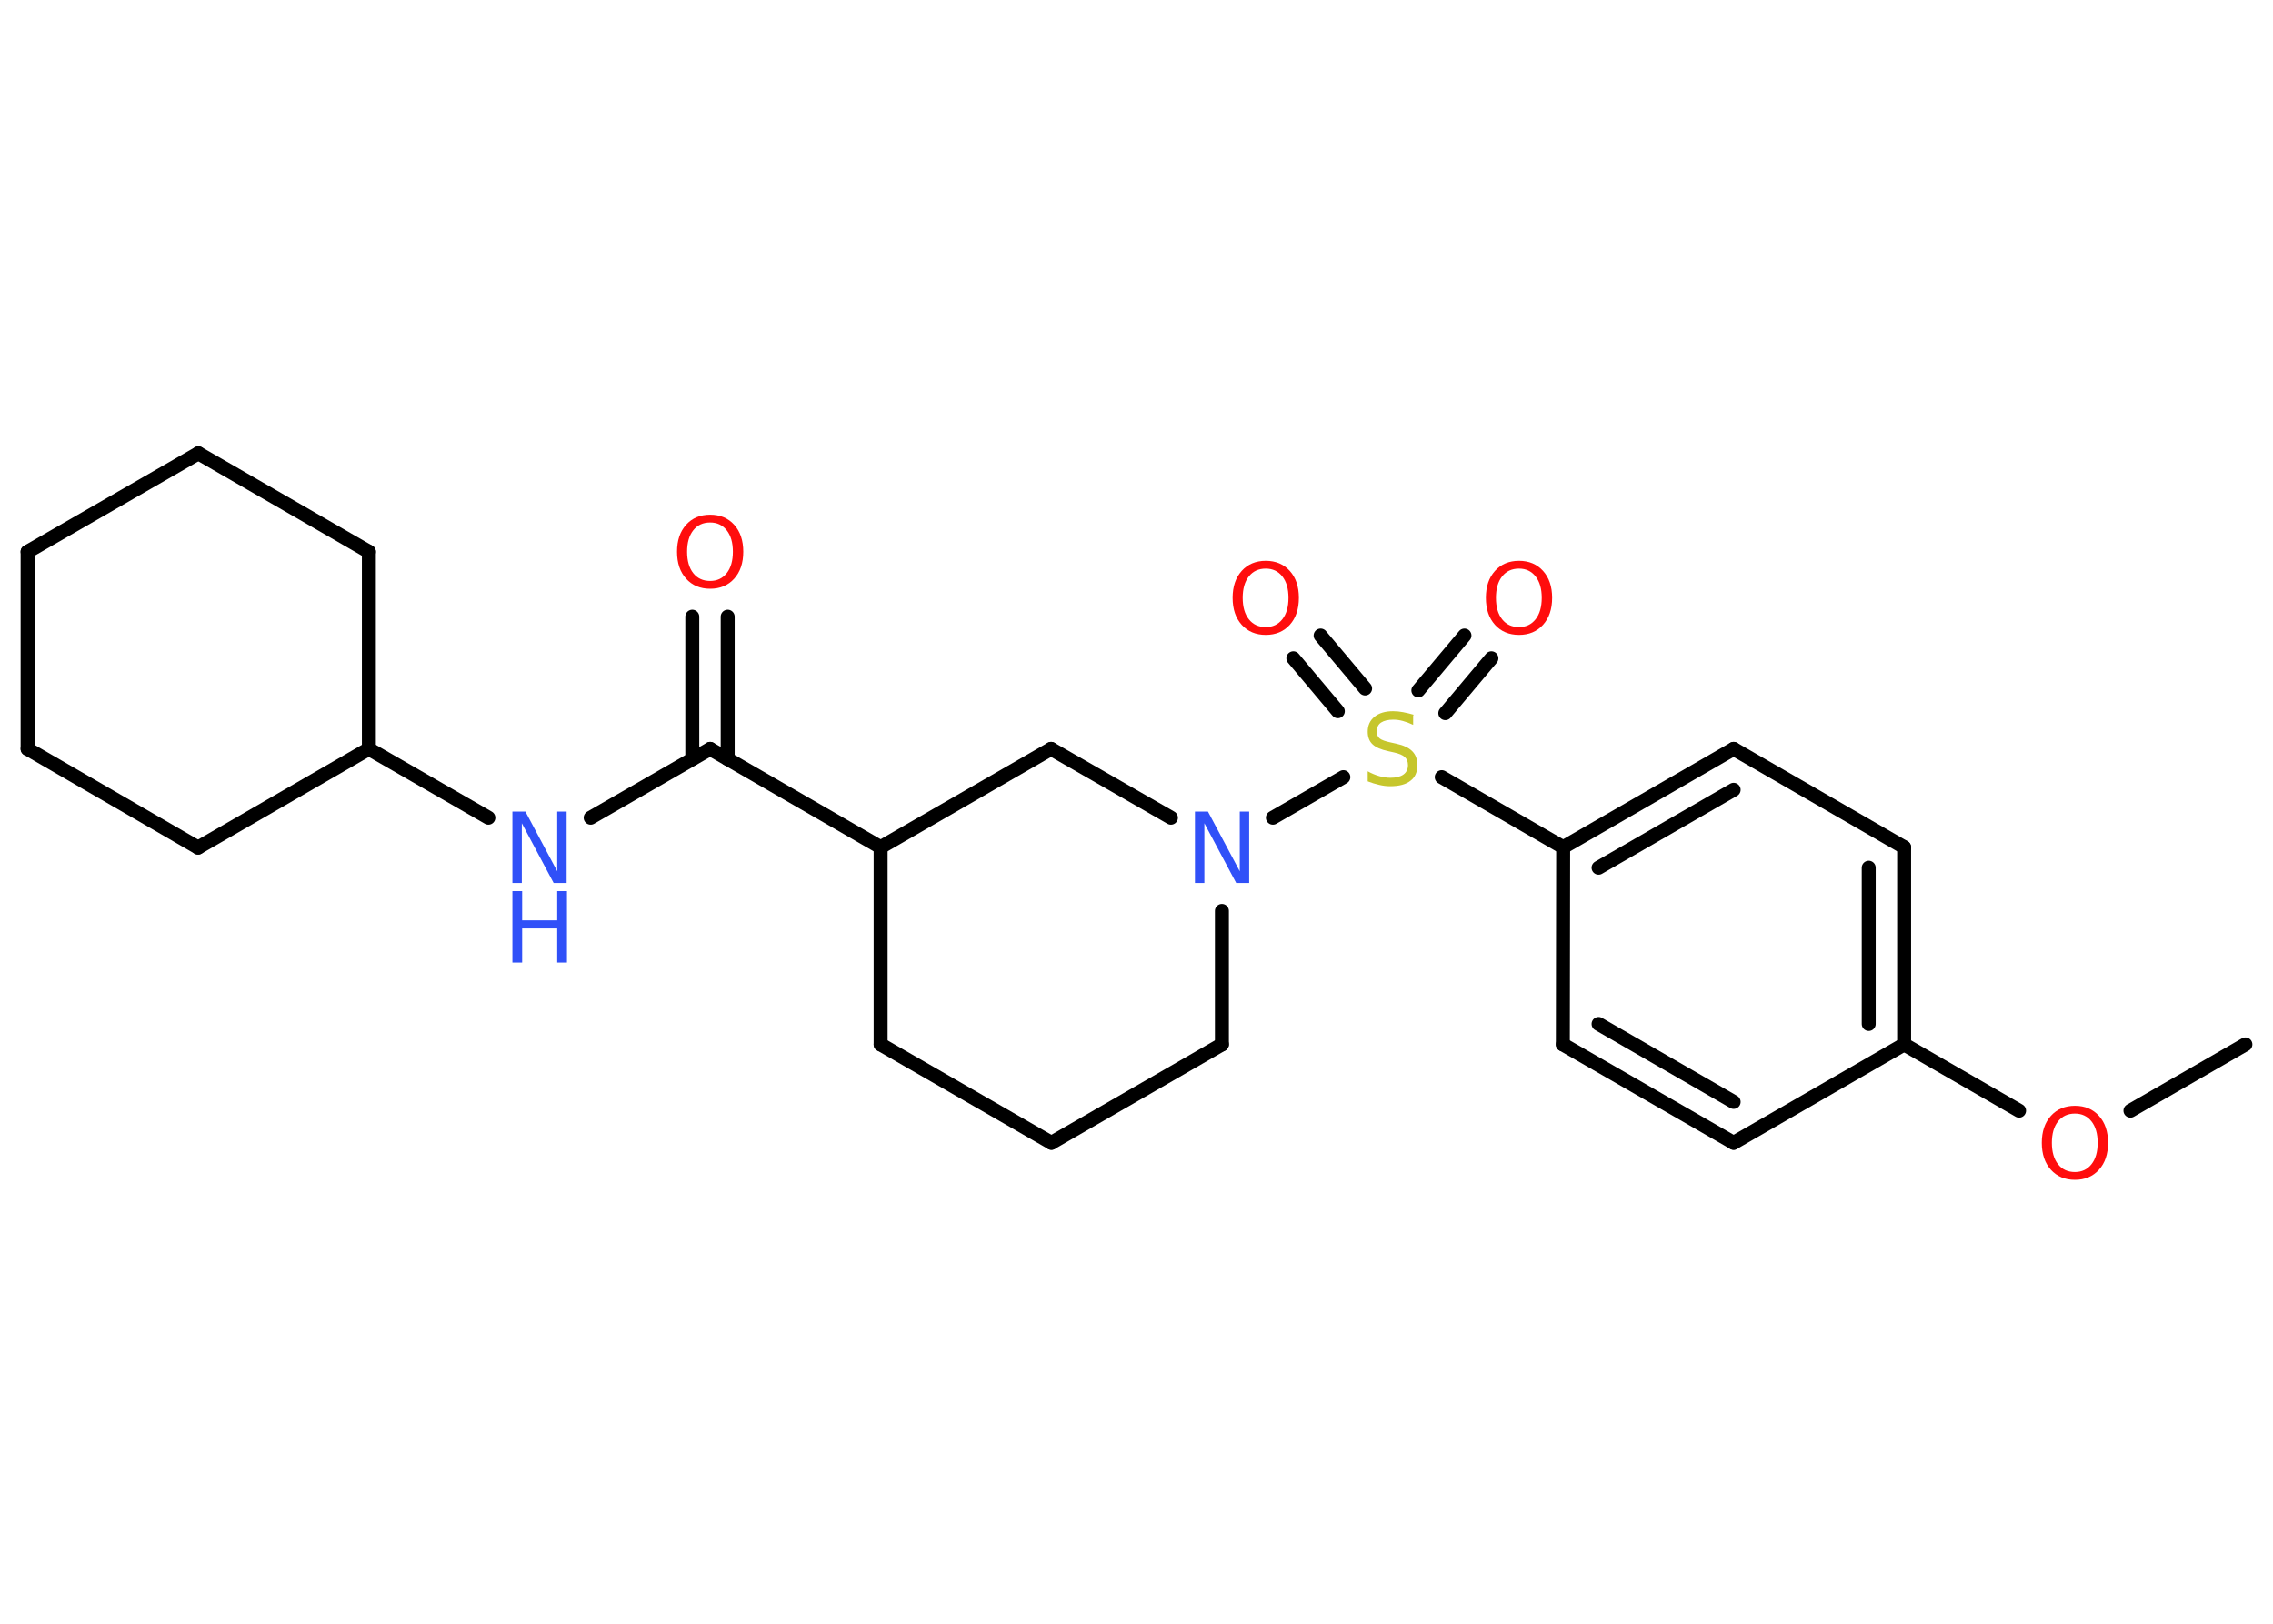 <?xml version='1.0' encoding='UTF-8'?>
<!DOCTYPE svg PUBLIC "-//W3C//DTD SVG 1.1//EN" "http://www.w3.org/Graphics/SVG/1.1/DTD/svg11.dtd">
<svg version='1.2' xmlns='http://www.w3.org/2000/svg' xmlns:xlink='http://www.w3.org/1999/xlink' width='70.0mm' height='50.0mm' viewBox='0 0 70.0 50.0'>
  <desc>Generated by the Chemistry Development Kit (http://github.com/cdk)</desc>
  <g stroke-linecap='round' stroke-linejoin='round' stroke='#000000' stroke-width='.43' fill='#FF0D0D'>
    <rect x='.0' y='.0' width='70.0' height='50.0' fill='#FFFFFF' stroke='none'/>
    <g id='mol1' class='mol'>
      <line id='mol1bnd1' class='bond' x1='69.15' y1='32.16' x2='65.61' y2='34.2'/>
      <line id='mol1bnd2' class='bond' x1='62.18' y1='34.2' x2='58.64' y2='32.16'/>
      <g id='mol1bnd3' class='bond'>
        <line x1='58.64' y1='32.16' x2='58.64' y2='26.09'/>
        <line x1='57.55' y1='31.53' x2='57.55' y2='26.72'/>
      </g>
      <line id='mol1bnd4' class='bond' x1='58.64' y1='26.09' x2='53.39' y2='23.06'/>
      <g id='mol1bnd5' class='bond'>
        <line x1='53.39' y1='23.06' x2='48.14' y2='26.09'/>
        <line x1='53.39' y1='24.32' x2='49.23' y2='26.72'/>
      </g>
      <line id='mol1bnd6' class='bond' x1='48.14' y1='26.09' x2='44.4' y2='23.93'/>
      <g id='mol1bnd7' class='bond'>
        <line x1='43.68' y1='21.26' x2='45.1' y2='19.57'/>
        <line x1='44.51' y1='21.96' x2='45.93' y2='20.27'/>
      </g>
      <g id='mol1bnd8' class='bond'>
        <line x1='41.2' y1='21.9' x2='39.83' y2='20.27'/>
        <line x1='42.04' y1='21.2' x2='40.67' y2='19.57'/>
      </g>
      <line id='mol1bnd9' class='bond' x1='41.37' y1='23.93' x2='39.2' y2='25.18'/>
      <line id='mol1bnd10' class='bond' x1='37.63' y1='28.05' x2='37.63' y2='32.16'/>
      <line id='mol1bnd11' class='bond' x1='37.63' y1='32.16' x2='32.38' y2='35.19'/>
      <line id='mol1bnd12' class='bond' x1='32.38' y1='35.19' x2='27.12' y2='32.16'/>
      <line id='mol1bnd13' class='bond' x1='27.12' y1='32.16' x2='27.12' y2='26.09'/>
      <line id='mol1bnd14' class='bond' x1='27.12' y1='26.09' x2='21.87' y2='23.06'/>
      <g id='mol1bnd15' class='bond'>
        <line x1='21.32' y1='23.37' x2='21.32' y2='18.99'/>
        <line x1='22.41' y1='23.37' x2='22.41' y2='18.99'/>
      </g>
      <line id='mol1bnd16' class='bond' x1='21.87' y1='23.06' x2='18.19' y2='25.18'/>
      <line id='mol1bnd17' class='bond' x1='15.04' y1='25.18' x2='11.36' y2='23.06'/>
      <line id='mol1bnd18' class='bond' x1='11.36' y1='23.06' x2='11.36' y2='16.99'/>
      <line id='mol1bnd19' class='bond' x1='11.36' y1='16.99' x2='6.11' y2='13.96'/>
      <line id='mol1bnd20' class='bond' x1='6.11' y1='13.96' x2='.85' y2='16.99'/>
      <line id='mol1bnd21' class='bond' x1='.85' y1='16.99' x2='.85' y2='23.06'/>
      <line id='mol1bnd22' class='bond' x1='.85' y1='23.06' x2='6.1' y2='26.1'/>
      <line id='mol1bnd23' class='bond' x1='11.36' y1='23.06' x2='6.1' y2='26.1'/>
      <line id='mol1bnd24' class='bond' x1='27.12' y1='26.09' x2='32.37' y2='23.06'/>
      <line id='mol1bnd25' class='bond' x1='36.06' y1='25.18' x2='32.37' y2='23.06'/>
      <line id='mol1bnd26' class='bond' x1='48.14' y1='26.09' x2='48.13' y2='32.16'/>
      <g id='mol1bnd27' class='bond'>
        <line x1='48.13' y1='32.16' x2='53.39' y2='35.19'/>
        <line x1='49.23' y1='31.53' x2='53.39' y2='33.93'/>
      </g>
      <line id='mol1bnd28' class='bond' x1='58.64' y1='32.16' x2='53.39' y2='35.19'/>
      <path id='mol1atm2' class='atom' d='M63.9 34.29q-.33 .0 -.52 .24q-.19 .24 -.19 .66q.0 .42 .19 .66q.19 .24 .52 .24q.32 .0 .51 -.24q.19 -.24 .19 -.66q.0 -.42 -.19 -.66q-.19 -.24 -.51 -.24zM63.9 34.05q.46 .0 .74 .31q.28 .31 .28 .83q.0 .52 -.28 .83q-.28 .31 -.74 .31q-.46 .0 -.74 -.31q-.28 -.31 -.28 -.83q.0 -.52 .28 -.83q.28 -.31 .74 -.31z' stroke='none'/>
      <path id='mol1atm7' class='atom' d='M43.52 22.03v.29q-.17 -.08 -.32 -.12q-.15 -.04 -.29 -.04q-.24 .0 -.38 .09q-.13 .09 -.13 .27q.0 .15 .09 .22q.09 .07 .33 .12l.18 .04q.33 .07 .49 .23q.16 .16 .16 .43q.0 .32 -.21 .48q-.21 .17 -.63 .17q-.16 .0 -.33 -.04q-.18 -.04 -.36 -.11v-.31q.18 .1 .36 .15q.17 .05 .34 .05q.26 .0 .4 -.1q.14 -.1 .14 -.29q.0 -.16 -.1 -.25q-.1 -.09 -.33 -.14l-.18 -.04q-.33 -.07 -.48 -.21q-.15 -.14 -.15 -.39q.0 -.29 .21 -.46q.21 -.17 .57 -.17q.15 .0 .31 .03q.16 .03 .33 .08z' stroke='none' fill='#C6C62C'/>
      <path id='mol1atm8' class='atom' d='M46.78 17.51q-.33 .0 -.52 .24q-.19 .24 -.19 .66q.0 .42 .19 .66q.19 .24 .52 .24q.32 .0 .51 -.24q.19 -.24 .19 -.66q.0 -.42 -.19 -.66q-.19 -.24 -.51 -.24zM46.78 17.27q.46 .0 .74 .31q.28 .31 .28 .83q.0 .52 -.28 .83q-.28 .31 -.74 .31q-.46 .0 -.74 -.31q-.28 -.31 -.28 -.83q.0 -.52 .28 -.83q.28 -.31 .74 -.31z' stroke='none'/>
      <path id='mol1atm9' class='atom' d='M38.98 17.51q-.33 .0 -.52 .24q-.19 .24 -.19 .66q.0 .42 .19 .66q.19 .24 .52 .24q.32 .0 .51 -.24q.19 -.24 .19 -.66q.0 -.42 -.19 -.66q-.19 -.24 -.51 -.24zM38.98 17.27q.46 .0 .74 .31q.28 .31 .28 .83q.0 .52 -.28 .83q-.28 .31 -.74 .31q-.46 .0 -.74 -.31q-.28 -.31 -.28 -.83q.0 -.52 .28 -.83q.28 -.31 .74 -.31z' stroke='none'/>
      <path id='mol1atm10' class='atom' d='M36.8 24.99h.4l.98 1.84v-1.84h.29v2.2h-.4l-.98 -1.84v1.84h-.29v-2.2z' stroke='none' fill='#3050F8'/>
      <path id='mol1atm16' class='atom' d='M21.87 16.09q-.33 .0 -.52 .24q-.19 .24 -.19 .66q.0 .42 .19 .66q.19 .24 .52 .24q.32 .0 .51 -.24q.19 -.24 .19 -.66q.0 -.42 -.19 -.66q-.19 -.24 -.51 -.24zM21.87 15.85q.46 .0 .74 .31q.28 .31 .28 .83q.0 .52 -.28 .83q-.28 .31 -.74 .31q-.46 .0 -.74 -.31q-.28 -.31 -.28 -.83q.0 -.52 .28 -.83q.28 -.31 .74 -.31z' stroke='none'/>
      <g id='mol1atm17' class='atom'>
        <path d='M15.78 24.99h.4l.98 1.84v-1.84h.29v2.2h-.4l-.98 -1.84v1.84h-.29v-2.2z' stroke='none' fill='#3050F8'/>
        <path d='M15.78 27.44h.3v.9h1.08v-.9h.3v2.2h-.3v-1.05h-1.08v1.05h-.3v-2.2z' stroke='none' fill='#3050F8'/>
      </g>
    </g>
  </g>
</svg>
